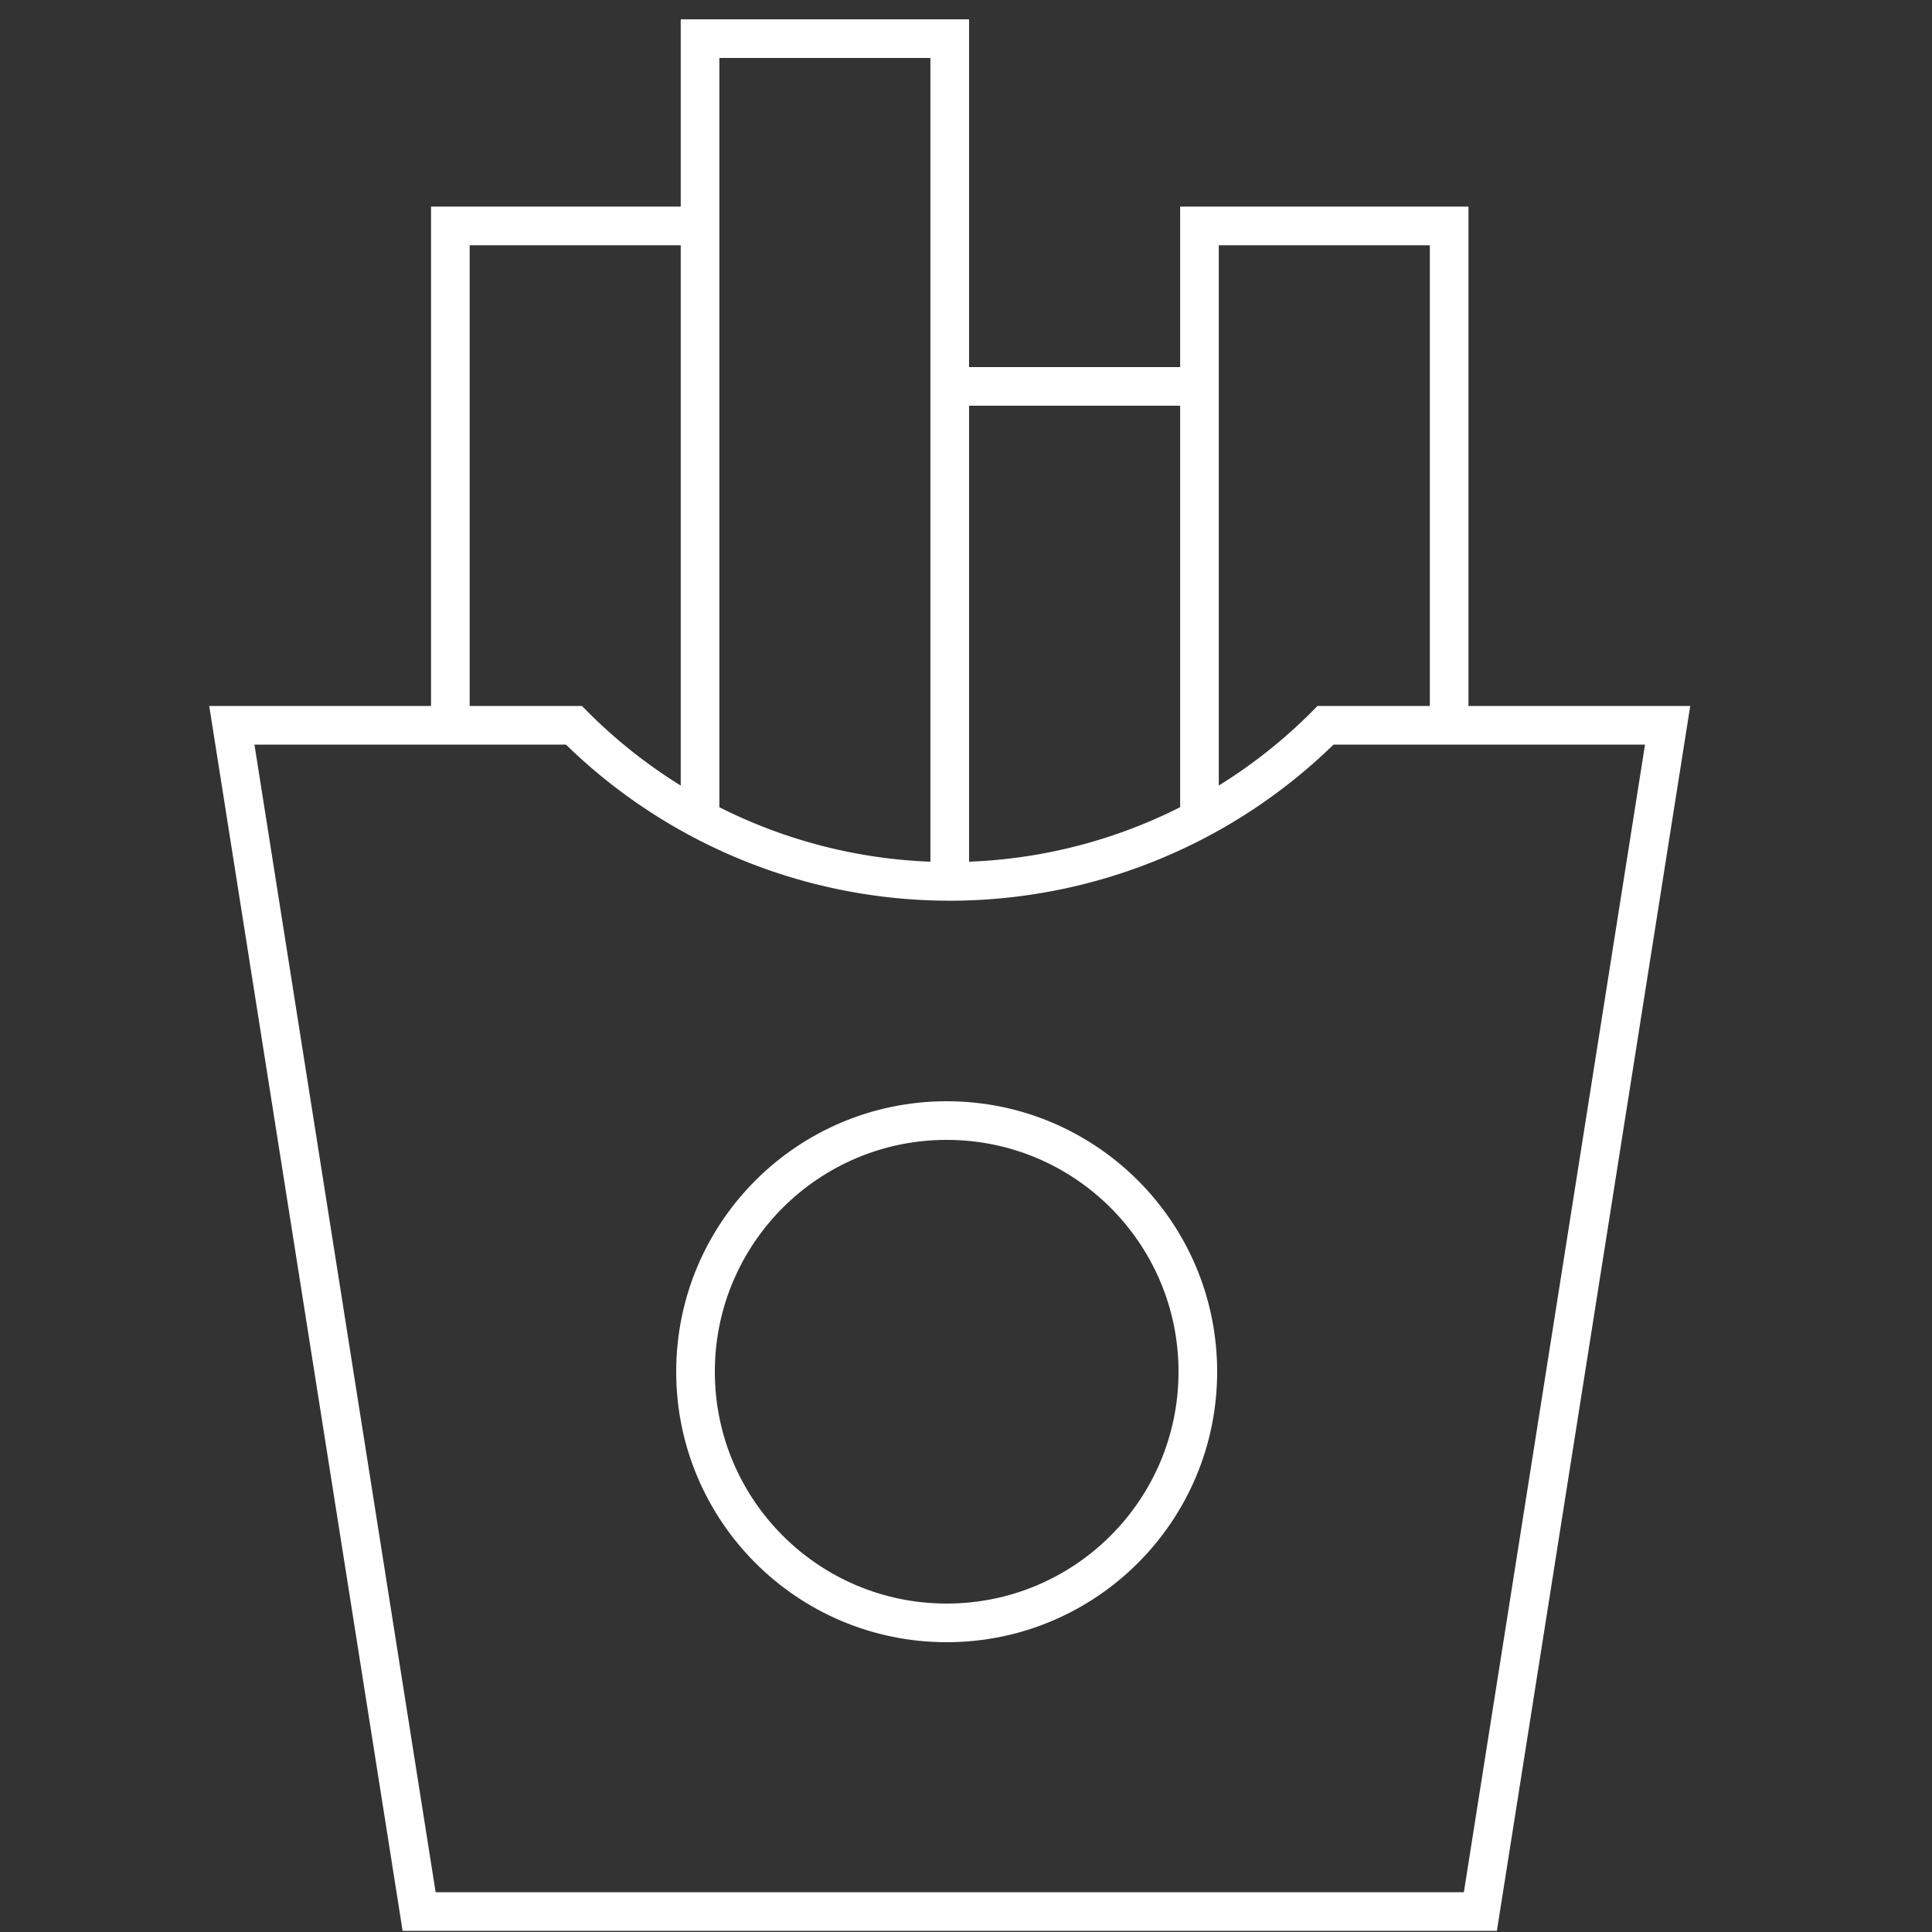 <svg xmlns="http://www.w3.org/2000/svg" xmlns:xlink="http://www.w3.org/1999/xlink" width="50" height="50" viewBox="0 0 50 50">
  <rect x="0" y="0" width="50" height="50" fill="#333333" stroke="none"/>
  <defs>
    <clipPath id="clip-path">
      <rect id="Rectangle_362" data-name="Rectangle 362" width="50" height="50" fill="#fff"/>
    </clipPath>
  </defs>
  <g id="ekstralar-icon-wh" clip-path="url(#clip-path)">
    <g id="chips" transform="translate(-3 -1)">
      <path id="Path_1543" data-name="Path 1543" d="M16,20.925V8h6.462" transform="translate(-1.345 -1.153)" fill="none" stroke="#fff" stroke-miterlimit="10" stroke-width="1"/>
      <path id="Path_1544" data-name="Path 1544" d="M46.462,20.925V8H40V23.35" transform="translate(-5.958 -1.153)" fill="none" stroke="#fff" stroke-miterlimit="10" stroke-width="1"/>
      <line id="Line_27" data-name="Line 27" x2="6" transform="translate(28 11)" fill="none" stroke="#fff" stroke-miterlimit="10" stroke-width="1"/>
      <path id="Path_1545" data-name="Path 1545" d="M24,22.2V2h6.462V23.81" transform="translate(-2.883)" fill="none" stroke="#fff" stroke-miterlimit="10" stroke-width="1"/>
      <circle id="Ellipse_3" data-name="Ellipse 3" cx="6.5" cy="6.5" r="6.5" transform="translate(21 30)" fill="none" stroke="#fff" stroke-linecap="square" stroke-miterlimit="10" stroke-width="1"/>
      <path id="Path_1546" data-name="Path 1546" d="M37.305,24a13.729,13.729,0,0,1-19.452,0H9l4.847,30.7H41.312L46.158,24Z" transform="translate(0 -4.229)" fill="none" stroke="#fff" stroke-linecap="square" stroke-miterlimit="10" stroke-width="1"/>
    </g>
  </g>
</svg>
